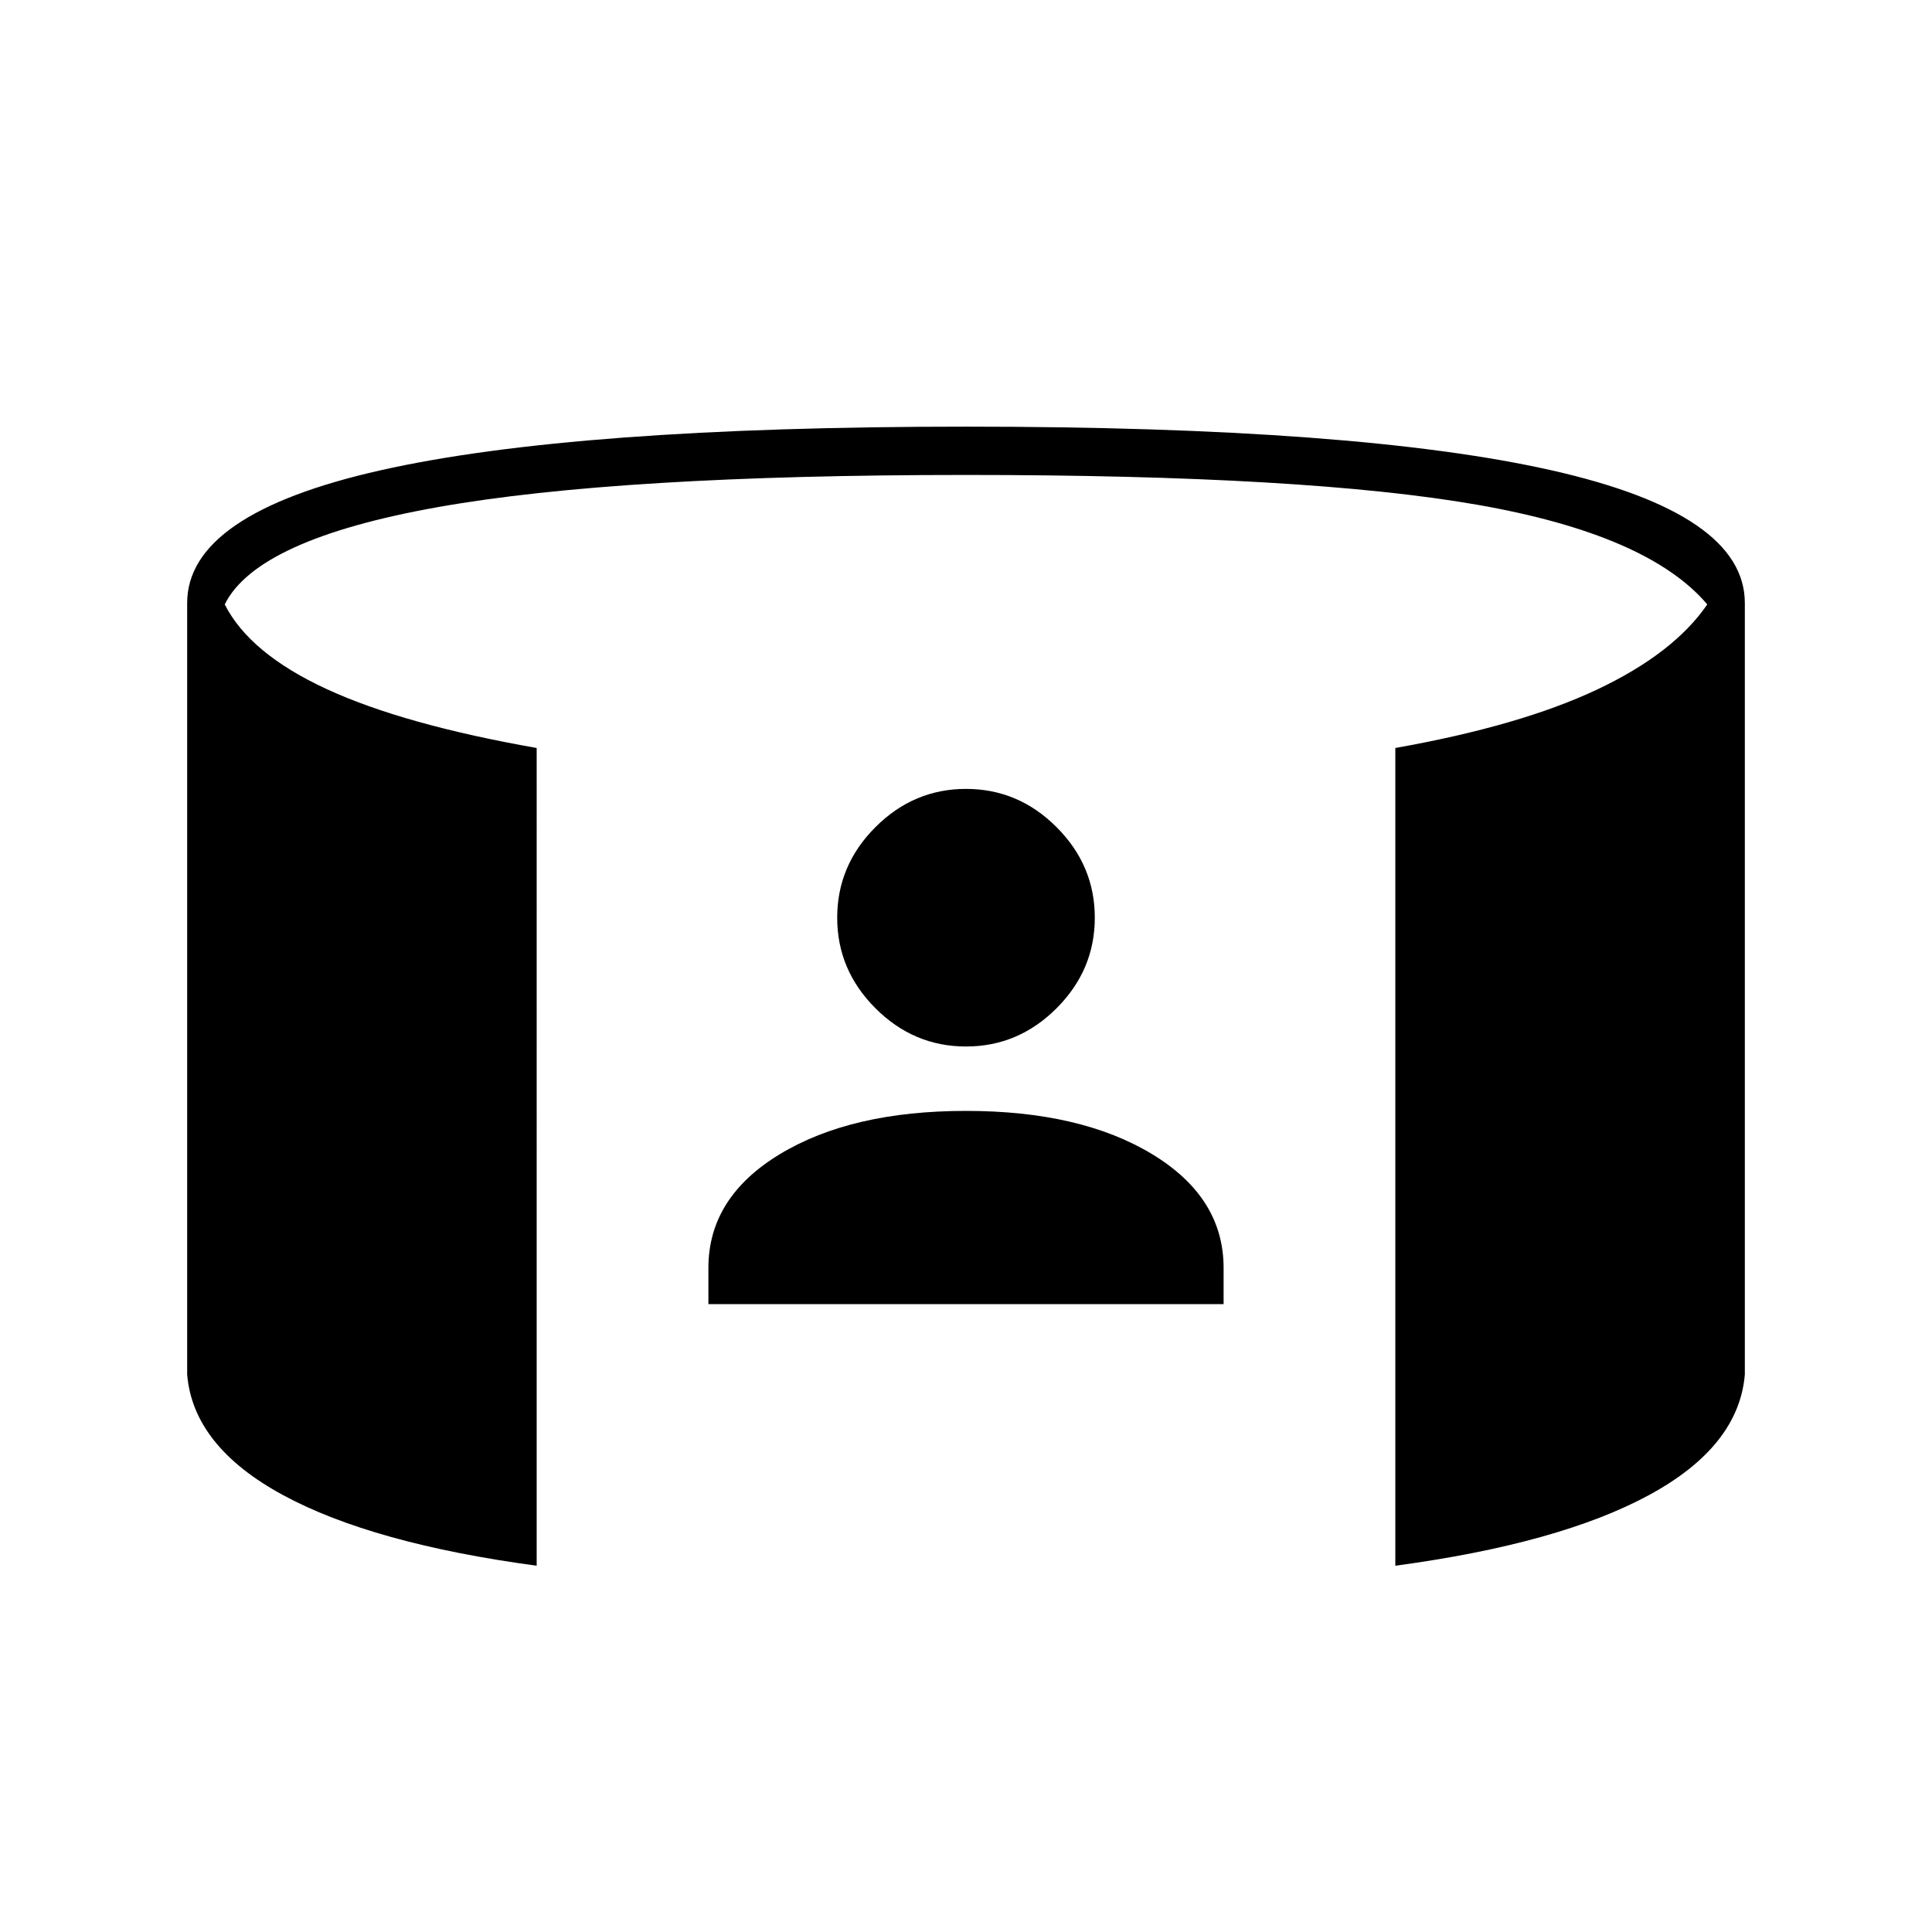 <svg xmlns="http://www.w3.org/2000/svg" height="40" viewBox="0 -960 960 960" width="40"><path d="M352-312v-18q0-35 35.5-56.5T480-408q57 0 92.5 21.5T608-330v18H352Zm128-128q-26 0-45-19t-19-45q0-26 19-45t45-19q26 0 45 19t19 45q0 26-19 45t-45 19ZM266.67-182Q185-193 140.5-217.17 96-241.33 93-277v-383.33q0-44.34 96.17-66Q285.33-748 480-748t290.83 21.67q96.17 21.66 96.17 66V-277q-3 35.67-47.5 59.83Q775-193 693.33-182v-406.33q62-11 100.17-29t54.83-42.34q-29.33-34.66-114.16-49.5Q649.33-724 480-724q-172.67 0-262.5 16-89.83 16-105.83 48.33 12.33 24.34 50.5 42 38.16 17.67 104.5 29.34V-182Z"/></svg>